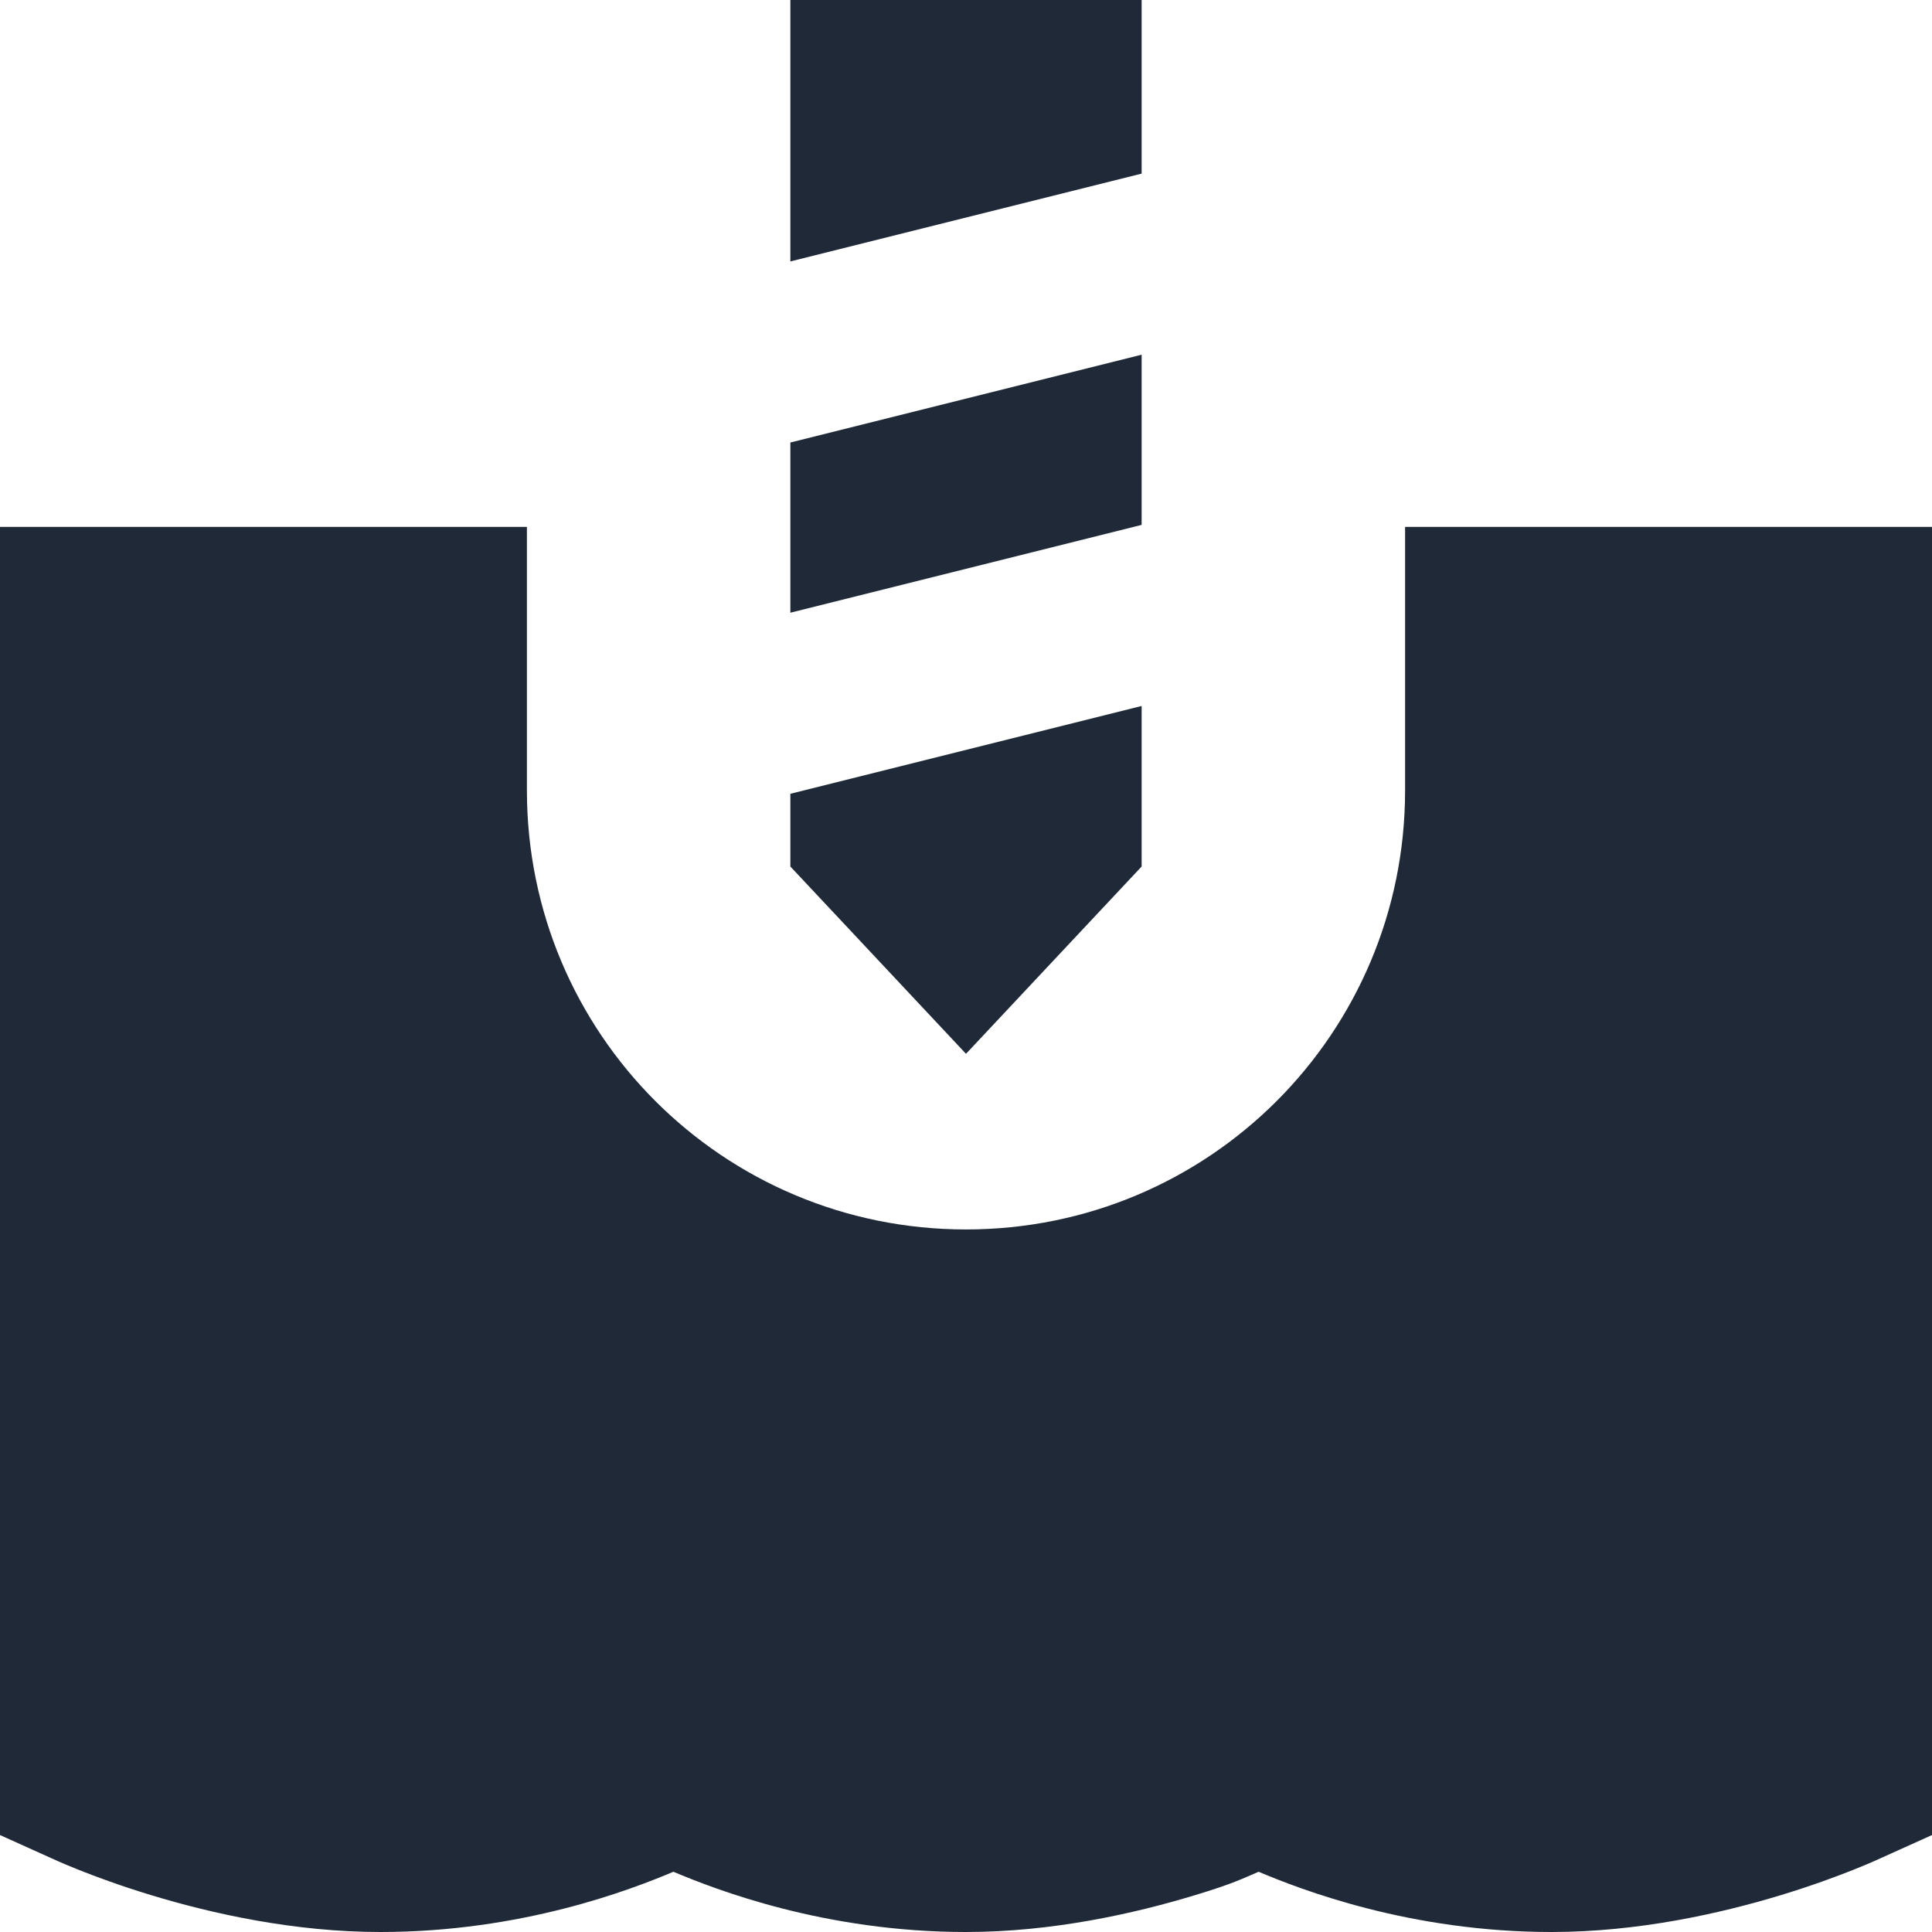 <svg width="22" height="22" viewBox="0 0 22 22" fill="none" xmlns="http://www.w3.org/2000/svg">
<path d="M9 0V2.977L13 1.977V0H9ZM13 4.039L9 5.039V6.977L13 5.977V4.039ZM0 6V14.77V20.896L0.59 21.162C0.59 21.162 2.365 22 4.332 22C5.943 22 7.184 21.518 7.668 21.314C8.153 21.518 9.391 22 11 22C11.983 22 12.919 21.79 13.609 21.58C14.049 21.447 14.143 21.394 14.332 21.314C14.816 21.518 16.057 22 17.668 22C19.634 22 21.41 21.162 21.41 21.162L22 20.896V14.77V6H16V9C16 11.767 13.767 14 11 14C8.233 14 6 11.767 6 9V6H0ZM13 8.039L9 9.039V9.867L11 12L13 9.867V8.039Z" fill="#1F2937"/>
</svg>
